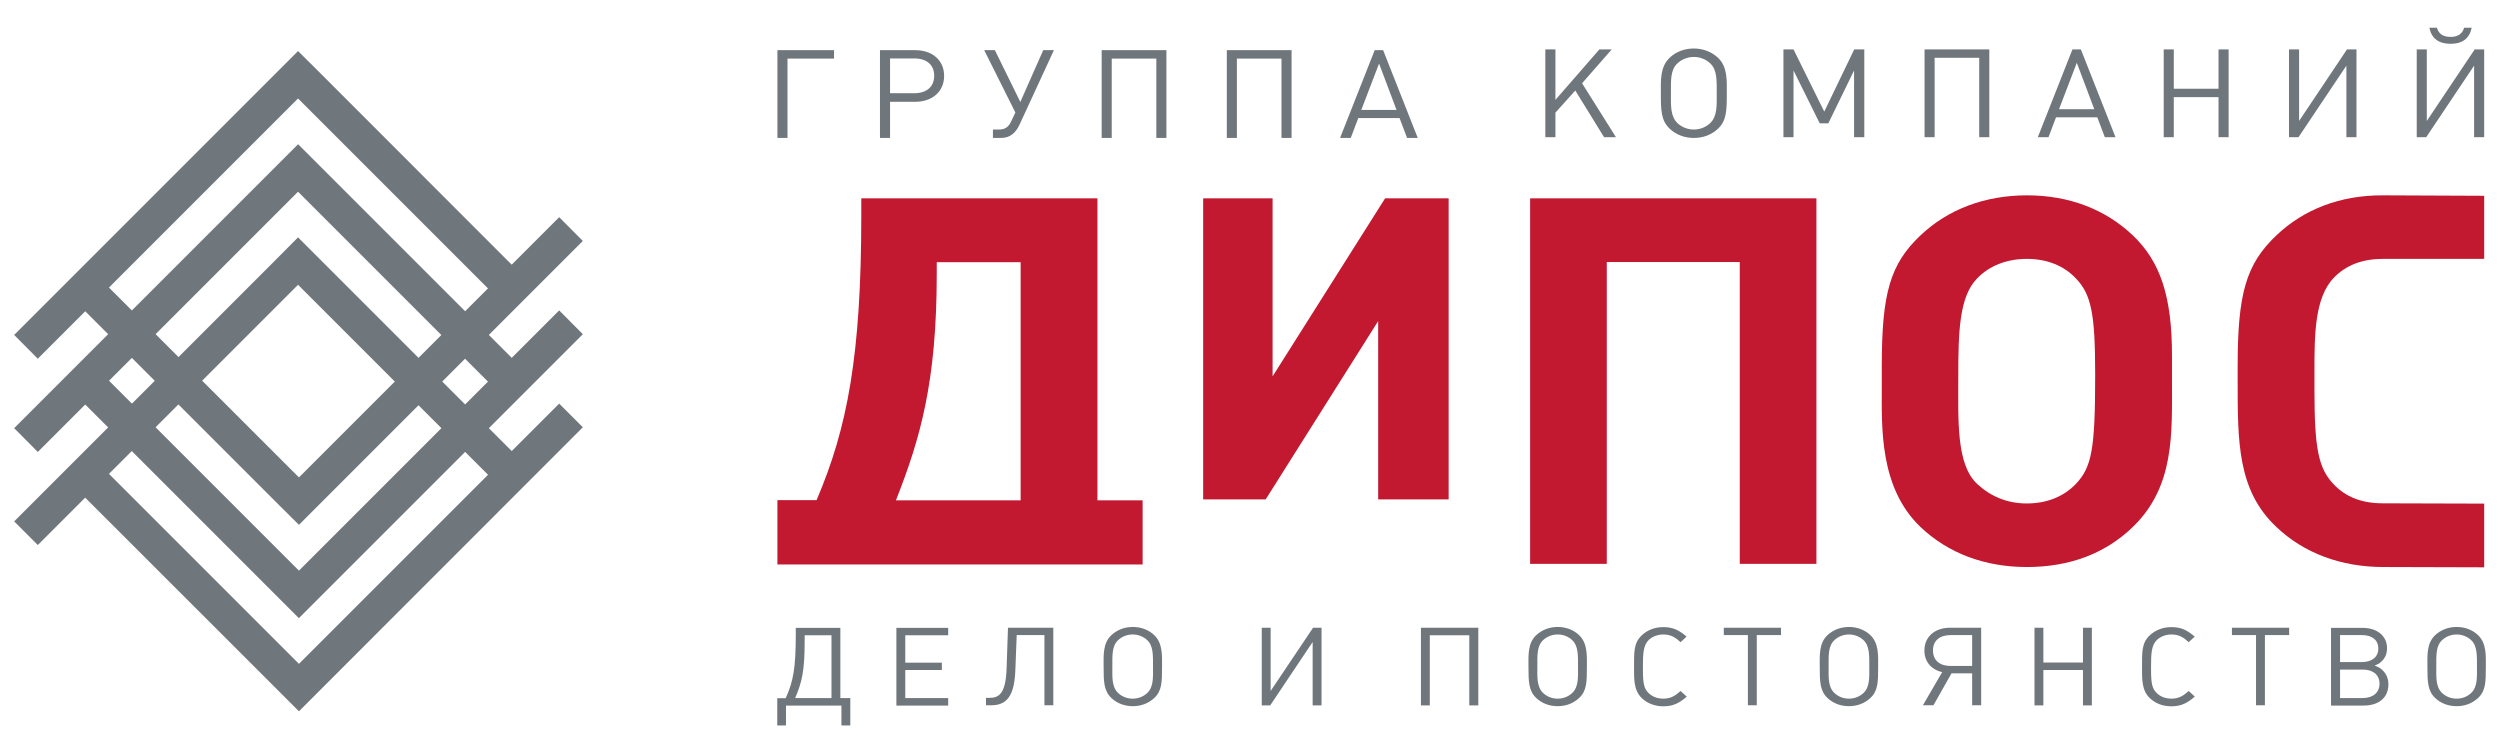 <svg id="_Слой_1" data-name="Слой 1" xmlns="http://www.w3.org/2000/svg" version="1.1" viewBox="0 0 166 50" style="width:166px;height:50px;" width="166" height="50">
  <defs>
    <style>
      .cls-1, .cls-2, .cls-3 {
        stroke-width: 0px;
      }

      .cls-1, .cls-3 {
        fill: #70777c;
      }

      .cls-2 {
        fill: #c21830;
      }

      .cls-2, .cls-3 {
        fill-rule: evenodd;
      }
    </style>
  </defs>
  <g>
    <polygon class="cls-3" points="38.7 22.19 37.13 20.61 19.85 37.89 5.97 24.01 4.39 25.59 18.27 39.47 19.84 41.04 19.85 41.04 38.7 22.19"></polygon>
    <polygon class="cls-3" points="21.42 33.28 38.7 16 37.13 14.42 19.85 31.7 5.95 17.81 4.38 19.39 18.27 33.28 19.85 34.85 21.42 33.28"></polygon>
    <polygon class="cls-3" points="38.7 28.37 37.13 26.8 19.85 44.08 5.88 30.11 4.3 31.69 18.27 45.65 19.83 47.21 19.85 47.23 38.7 28.37"></polygon>
    <polygon class="cls-3" points=".94 28.43 2.51 30.01 19.79 12.73 33.62 26.56 35.2 24.98 21.37 11.15 19.8 9.58 19.79 9.58 .94 28.43"></polygon>
    <polygon class="cls-3" points="18.22 17.34 .94 34.62 2.51 36.19 19.79 18.91 33.63 32.75 35.2 31.17 21.37 17.34 19.79 15.76 18.22 17.34"></polygon>
    <polygon class="cls-3" points=".94 22.24 2.51 23.82 19.79 6.54 33.5 20.25 35.07 18.67 21.37 4.96 19.81 3.41 19.79 3.39 .94 22.24"></polygon>
  </g>
  <g>
    <path class="cls-2" d="M164.95,37.67v-4.23l-6.73-.02c-1.39,0-2.45-.41-3.26-1.26-1.02-1.06-1.28-2.39-1.28-6.24v-1.3c0-2.32,0-4.84,1.28-6.17.81-.85,1.91-1.26,3.26-1.26h6.73v-4.19l-6.73-.03c-2.82-.01-5.24.92-7.07,2.66-2.01,1.91-2.57,3.85-2.57,8.69v.99c0,4.06,0,7.26,2.57,9.68,1.83,1.74,4.29,2.66,7.11,2.66l6.69.02Z"></path>
    <polygon class="cls-2" points="120.61 37.44 120.61 13.17 101.6 13.17 101.6 37.44 106.69 37.44 106.69 17.4 115.52 17.4 115.52 37.44 120.61 37.44"></polygon>
    <polygon class="cls-2" points="96.19 33.16 96.19 13.17 91.97 13.17 84.5 24.99 84.5 13.17 79.89 13.17 79.89 33.16 84.04 33.16 91.51 21.32 91.51 33.16 96.19 33.16"></polygon>
    <path class="cls-2" d="M67.77,33.22h-8.28c1.61-4.09,2.71-7.84,2.71-15.03v-.78h5.57v15.82ZM75.87,37.49v-4.27h-3V13.17h-15.68v1.09c0,9.34-.92,14.15-2.97,18.95h-2.6v4.27h24.26Z"></path>
    <path class="cls-2" d="M139.12,24.87c0,4.94-.22,6.14-1.28,7.26-.81.85-1.94,1.3-3.26,1.3s-2.42-.48-3.3-1.3c-1.39-1.3-1.25-4.19-1.25-7.16s.07-5.28,1.25-6.48c.81-.85,1.98-1.3,3.3-1.3s2.46.44,3.26,1.3c1.03,1.06,1.28,2.39,1.28,6.37M144.22,25.31v-1.7c0-3.92-.77-6.24-2.6-7.98-1.83-1.74-4.25-2.66-7.03-2.66s-5.24.92-7.07,2.66c-2.02,1.91-2.57,3.85-2.57,8.69v1.33c0,2.69-.18,6.71,2.57,9.34,1.83,1.74,4.25,2.66,7.07,2.66s5.2-.89,7.03-2.66c2.78-2.69,2.6-6.2,2.6-9.68Z"></path>
    <path class="cls-1" d="M164.95,9.11V3.28h-.63l-3.18,4.75V3.28h-.67v5.83h.63l3.18-4.75v4.75h.67ZM164.12,1.84h-.5c-.1.34-.34.61-.9.61s-.81-.26-.91-.61h-.5c.14.7.61,1.07,1.41,1.07s1.26-.37,1.4-1.07ZM156.47,9.11V3.28h-.63l-3.18,4.75V3.28h-.67v5.83h.63l3.18-4.75v4.75h.67ZM147.98,9.11V3.28h-.67v2.61h-2.97v-2.61h-.67v5.83h.67v-2.66h2.97v2.66h.67ZM139.06,7.25h-2.34l1.18-3.08,1.16,3.08ZM140.47,9.11l-2.3-5.83h-.56l-2.3,5.83h.71l.5-1.32h2.74l.5,1.32h.71ZM132.09,9.11V3.28h-4.3v5.83h.67V3.84h2.96v5.27h.67ZM123.79,9.11V3.28h-.67l-1.99,4.13-2.04-4.13h-.67v5.83h.67v-4.43l1.74,3.51h.57l1.71-3.51v4.43h.67ZM113.99,6.19c0,.78.05,1.53-.44,1.99-.29.27-.67.42-1.08.42s-.79-.15-1.08-.42c-.49-.46-.44-1.21-.44-1.99,0-.88-.04-1.55.44-1.99.29-.27.68-.42,1.08-.42s.79.15,1.08.42c.48.44.44,1.18.44,1.99ZM114.66,6.19c0-.83.06-1.75-.59-2.36-.42-.39-.99-.61-1.6-.61s-1.18.21-1.6.61c-.65.61-.59,1.53-.59,2.36,0,1.16.02,1.82.59,2.36.42.39.98.61,1.6.61s1.18-.21,1.6-.61c.57-.53.59-1.19.59-2.36ZM107.3,9.11l-2.25-3.58,1.97-2.25h-.82l-2.92,3.35v-3.35h-.67v5.83h.67v-1.63l1.32-1.47,1.91,3.1h.79ZM92.73,7.3h-2.34l1.18-3.08,1.16,3.08ZM94.14,9.16l-2.3-5.83h-.56l-2.3,5.83h.71l.5-1.32h2.74l.5,1.32h.71ZM85.76,9.16V3.33h-4.3v5.83h.67V3.89h2.96v5.27h.67ZM77.45,9.16V3.33h-4.3v5.83h.67V3.89h2.96v5.27h.67ZM69.98,3.33h-.71l-1.52,3.44-1.69-3.44h-.71l2.07,4.14-.26.55c-.18.4-.4.58-.83.58h-.4v.56h.55c.62,0,.99-.38,1.23-.91l2.27-4.92ZM59.1,6.2v-2.32h1.6c.84,0,1.33.43,1.33,1.15s-.49,1.16-1.33,1.16h-1.6ZM58.43,3.33v5.83h.67v-2.4h1.66c1.16,0,1.93-.69,1.93-1.72s-.77-1.71-1.93-1.71h-2.33ZM55.38,3.89v-.56h-3.76v5.83h.67V3.89h3.1Z"></path>
    <path class="cls-1" d="M164.47,44.26c0,.69.05,1.35-.39,1.76-.26.24-.59.37-.96.37s-.7-.13-.96-.37c-.44-.41-.39-1.07-.39-1.76,0-.78-.03-1.37.39-1.76.26-.24.6-.37.96-.37s.7.13.96.37c.42.39.39,1.04.39,1.76M165.06,44.26c0-.73.05-1.55-.52-2.09-.37-.35-.87-.54-1.42-.54s-1.04.19-1.42.54c-.58.54-.52,1.35-.52,2.09,0,1.03.02,1.62.52,2.09.37.35.86.54,1.42.54s1.04-.19,1.42-.54c.51-.47.52-1.06.52-2.09ZM155.38,46.35v-1.89h1.51c.69,0,1.11.36,1.11.94s-.43.95-1.11.95h-1.51ZM155.38,43.96v-1.79h1.45c.68,0,1.09.33,1.09.89s-.41.9-1.09.9h-1.45ZM157.69,44.19c.21-.09.3-.13.41-.24.27-.23.4-.54.4-.91,0-.81-.65-1.35-1.63-1.35h-2.09v5.16h2.16c1.03,0,1.65-.54,1.65-1.41,0-.39-.14-.71-.41-.96-.13-.12-.23-.18-.49-.28ZM152,42.17v-.49h-3.8v.49h1.6v4.66h.59v-4.66h1.6ZM145.73,46.25l-.4-.37c-.34.31-.65.51-1.14.51-.39,0-.72-.12-.97-.36-.31-.29-.39-.62-.39-1.57v-.2c0-.84.02-1.41.39-1.77.25-.23.59-.36.97-.36.5,0,.8.2,1.14.51l.4-.37c-.49-.41-.87-.63-1.55-.63-.55,0-1.05.19-1.43.54-.54.5-.52,1.1-.52,2.09,0,.83-.03,1.56.52,2.09.37.35.87.54,1.43.54.67,0,1.06-.23,1.54-.63ZM138.9,46.84v-5.16h-.59v2.31h-2.63v-2.31h-.59v5.16h.59v-2.35h2.63v2.35h.59ZM130.95,44.22h-1.42c-.74,0-1.18-.38-1.18-1.03s.44-1.02,1.18-1.02h1.42v2.05ZM131.55,46.84v-5.16h-2.06c-1.03,0-1.71.61-1.71,1.51,0,.74.45,1.27,1.18,1.44l-1.28,2.2h.7l1.2-2.12h1.37v2.12h.6ZM124.12,44.26c0,.69.05,1.35-.39,1.76-.26.24-.59.37-.96.37s-.7-.13-.96-.37c-.44-.41-.39-1.07-.39-1.76,0-.78-.03-1.37.39-1.76.26-.24.6-.37.96-.37s.7.13.96.37c.42.39.39,1.04.39,1.76ZM124.71,44.26c0-.73.05-1.55-.52-2.09-.37-.35-.87-.54-1.42-.54s-1.04.19-1.42.54c-.58.54-.52,1.35-.52,2.09,0,1.03.02,1.62.52,2.09.37.35.86.54,1.42.54s1.04-.19,1.42-.54c.51-.47.52-1.06.52-2.09ZM118.26,42.17v-.49h-3.8v.49h1.6v4.66h.59v-4.66h1.6ZM111.99,46.25l-.4-.37c-.34.31-.65.51-1.14.51-.39,0-.72-.12-.97-.36-.31-.29-.39-.62-.39-1.57v-.2c0-.84.02-1.41.39-1.77.25-.23.59-.36.97-.36.5,0,.8.2,1.14.51l.4-.37c-.49-.41-.87-.63-1.55-.63-.55,0-1.05.19-1.42.54-.54.5-.52,1.1-.52,2.09,0,.83-.03,1.56.52,2.09.37.35.87.54,1.43.54.67,0,1.06-.23,1.54-.63ZM104.78,44.26c0,.69.05,1.35-.39,1.76-.26.24-.59.37-.96.37s-.7-.13-.96-.37c-.44-.41-.39-1.07-.39-1.76,0-.78-.03-1.37.39-1.76.26-.24.6-.37.96-.37s.7.13.96.37c.42.39.39,1.04.39,1.76ZM105.37,44.26c0-.73.05-1.55-.52-2.09-.37-.35-.87-.54-1.42-.54s-1.04.19-1.42.54c-.58.54-.52,1.35-.52,2.09,0,1.03.02,1.62.52,2.09.37.35.86.54,1.42.54s1.04-.19,1.42-.54c.51-.47.52-1.06.52-2.09ZM98.16,46.84v-5.16h-3.81v5.16h.59v-4.66h2.62v4.66h.59ZM87.75,46.84v-5.16h-.56l-2.82,4.2v-4.2h-.59v5.16h.56l2.82-4.21v4.21h.59ZM76.56,44.26c0,.69.05,1.35-.39,1.76-.26.24-.59.37-.96.37s-.7-.13-.96-.37c-.44-.41-.39-1.07-.39-1.76,0-.78-.03-1.37.39-1.76.26-.24.6-.37.96-.37s.7.13.96.37c.42.39.39,1.04.39,1.76ZM77.16,44.26c0-.73.05-1.55-.52-2.09-.37-.35-.87-.54-1.42-.54s-1.04.19-1.42.54c-.58.54-.52,1.35-.52,2.09,0,1.03.02,1.62.52,2.09.37.35.86.54,1.42.54s1.04-.19,1.42-.54c.51-.47.52-1.06.52-2.09ZM69.94,46.84v-5.16h-3.01l-.09,2.64c-.05,1.72-.48,2.02-1.16,2.02h-.21v.49h.35c1.04,0,1.54-.63,1.6-2.35l.09-2.31h1.84v4.66h.59ZM62.96,46.84v-.49h-2.85v-1.86h2.43v-.49h-2.43v-1.82h2.85v-.49h-3.44v5.16h3.44ZM55.21,46.35h-2.41c.45-1.07.63-1.77.63-3.82v-.35h1.78v4.17ZM56.46,48.16v-1.81h-.66v-4.66h-2.96v.4c0,2.26-.16,3.14-.67,4.27h-.56v1.81h.58v-1.32h3.68v1.32h.58Z"></path>
  </g>
</svg>